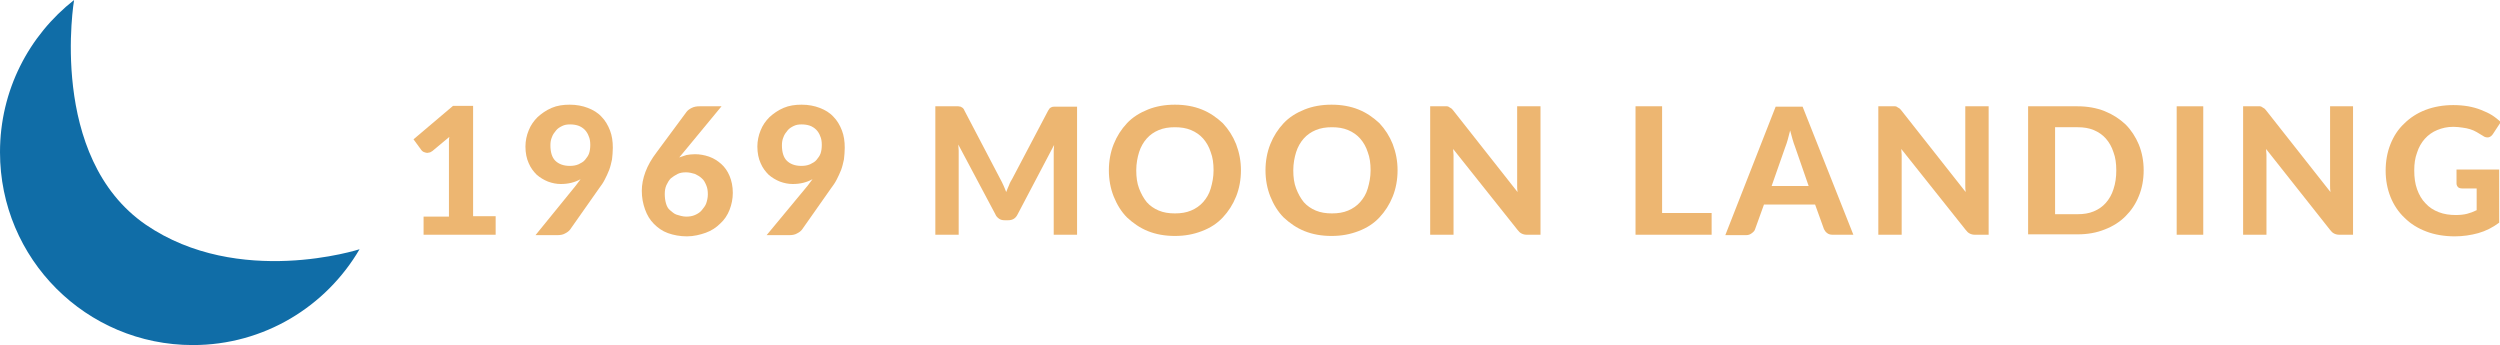 <!-- Generator: Adobe Illustrator 24.3.0, SVG Export Plug-In  -->
<svg version="1.1" xmlns="http://www.w3.org/2000/svg" xmlns:xlink="http://www.w3.org/1999/xlink" x="0px" y="0px" width="620.9px"
	 height="85.7px" viewBox="0 0 620.9 85.7" style="overflow:visible;enable-background:new 0 0 620.9 85.7;" xml:space="preserve">
<style type="text/css">
	.st0{fill:#106DA7;}
	.st1{fill:#EDB671;}
</style>
<defs>
</defs>
<path class="st0" d="M18.4,0C7.2,8.8,0,22.4,0,37.8c0,26.5,21.4,47.9,47.9,47.9c17.7,0,33.1-9.6,41.4-23.8c0,0-30,9.7-53.1-6.1
	C11.8,39,18.4,0,18.4,0"/>
<g>
	<path class="st1" d="M123.1,53.8v4.5h-17.9v-4.5h6.3V36.4c0-0.4,0-0.8,0-1.2c0-0.4,0-0.8,0.1-1.2l-4.2,3.5
		c-0.3,0.2-0.6,0.4-0.9,0.4c-0.3,0.1-0.5,0.1-0.8,0c-0.2-0.1-0.5-0.1-0.7-0.3c-0.2-0.1-0.3-0.3-0.4-0.4l-1.9-2.6l9.8-8.3h5v27.4
		H123.1z"/>
	<path class="st1" d="M143,46.1c0.2-0.3,0.4-0.5,0.6-0.8s0.4-0.5,0.6-0.8c-0.7,0.4-1.5,0.7-2.3,0.9c-0.8,0.2-1.7,0.3-2.6,0.3
		c-1.1,0-2.1-0.2-3.2-0.6c-1-0.4-2-1-2.8-1.7c-0.8-0.8-1.5-1.7-2-2.9c-0.5-1.1-0.8-2.5-0.8-4.1c0-1.4,0.3-2.8,0.8-4
		c0.5-1.3,1.3-2.4,2.2-3.3c1-0.9,2.1-1.7,3.5-2.3s2.9-0.8,4.5-0.8c1.7,0,3.2,0.3,4.5,0.8c1.3,0.5,2.5,1.2,3.4,2.2
		c0.9,0.9,1.6,2.1,2.1,3.4c0.5,1.3,0.7,2.7,0.7,4.3c0,1-0.1,2-0.2,2.9c-0.2,0.9-0.4,1.8-0.7,2.6c-0.3,0.8-0.7,1.6-1.1,2.4
		s-0.9,1.5-1.5,2.3l-7.1,10.1c-0.3,0.4-0.7,0.7-1.3,1c-0.5,0.3-1.2,0.4-1.9,0.4H133L143,46.1z M136.7,36.1c0,1.7,0.4,3,1.2,3.8
		s2,1.3,3.6,1.3c0.8,0,1.5-0.1,2.2-0.4c0.6-0.3,1.2-0.6,1.6-1.1c0.4-0.5,0.8-1,1-1.6c0.2-0.6,0.3-1.3,0.3-2.1c0-0.8-0.1-1.6-0.4-2.2
		c-0.2-0.6-0.6-1.2-1-1.6c-0.4-0.4-1-0.8-1.6-1s-1.3-0.3-2-0.3c-0.8,0-1.4,0.1-2,0.4c-0.6,0.3-1.1,0.6-1.5,1.1c-0.4,0.5-0.8,1-1,1.6
		C136.8,34.7,136.7,35.3,136.7,36.1z"/>
	<path class="st1" d="M169.7,37.9l-1,1.2c0.6-0.2,1.2-0.4,1.8-0.6c0.6-0.1,1.3-0.2,2.1-0.2c1.2,0,2.3,0.2,3.5,0.6
		c1.1,0.4,2.1,1,3,1.8s1.6,1.8,2.1,3c0.5,1.2,0.8,2.6,0.8,4.2c0,1.5-0.3,2.9-0.8,4.2c-0.5,1.3-1.3,2.5-2.3,3.4c-1,1-2.2,1.8-3.6,2.3
		s-3,0.9-4.7,0.9c-1.7,0-3.3-0.3-4.7-0.8c-1.4-0.5-2.5-1.3-3.5-2.3s-1.7-2.2-2.2-3.6c-0.5-1.4-0.8-2.9-0.8-4.6
		c0-1.5,0.3-3.1,0.9-4.7c0.6-1.6,1.5-3.2,2.8-4.9l7.4-10c0.3-0.4,0.7-0.7,1.3-1s1.2-0.4,2-0.4h5.4L169.7,37.9z M170.4,53.8
		c0.8,0,1.5-0.1,2.2-0.4c0.7-0.3,1.3-0.7,1.7-1.2s0.9-1.1,1.1-1.7s0.4-1.4,0.4-2.2c0-0.9-0.1-1.6-0.4-2.3c-0.3-0.7-0.6-1.3-1.1-1.7
		c-0.5-0.5-1.1-0.8-1.7-1.1c-0.7-0.2-1.4-0.4-2.2-0.4c-0.8,0-1.5,0.1-2.1,0.4s-1.2,0.7-1.7,1.1c-0.5,0.5-0.8,1.1-1.1,1.7
		c-0.3,0.7-0.4,1.4-0.4,2.2c0,0.8,0.1,1.6,0.3,2.3c0.2,0.7,0.5,1.3,1,1.7s1,0.9,1.6,1.1S169.6,53.8,170.4,53.8z"/>
	<path class="st1" d="M200.6,46.1c0.2-0.3,0.4-0.5,0.6-0.8s0.4-0.5,0.6-0.8c-0.7,0.4-1.5,0.7-2.3,0.9c-0.8,0.2-1.7,0.3-2.6,0.3
		c-1.1,0-2.1-0.2-3.2-0.6c-1-0.4-2-1-2.8-1.7c-0.8-0.8-1.5-1.7-2-2.9c-0.5-1.1-0.8-2.5-0.8-4.1c0-1.4,0.3-2.8,0.8-4
		c0.5-1.3,1.3-2.4,2.2-3.3c1-0.9,2.1-1.7,3.5-2.3s2.9-0.8,4.5-0.8c1.7,0,3.2,0.3,4.5,0.8c1.3,0.5,2.5,1.2,3.4,2.2
		c0.9,0.9,1.6,2.1,2.1,3.4c0.5,1.3,0.7,2.7,0.7,4.3c0,1-0.1,2-0.2,2.9c-0.2,0.9-0.4,1.8-0.7,2.6c-0.3,0.8-0.7,1.6-1.1,2.4
		s-0.9,1.5-1.5,2.3l-7.1,10.1c-0.3,0.4-0.7,0.7-1.3,1c-0.5,0.3-1.2,0.4-1.9,0.4h-5.6L200.6,46.1z M194.2,36.1c0,1.7,0.4,3,1.2,3.8
		s2,1.3,3.6,1.3c0.8,0,1.5-0.1,2.2-0.4c0.6-0.3,1.2-0.6,1.6-1.1c0.4-0.5,0.8-1,1-1.6c0.2-0.6,0.3-1.3,0.3-2.1c0-0.8-0.1-1.6-0.4-2.2
		c-0.2-0.6-0.6-1.2-1-1.6c-0.4-0.4-1-0.8-1.6-1s-1.3-0.3-2-0.3c-0.8,0-1.4,0.1-2,0.4c-0.6,0.3-1.1,0.6-1.5,1.1c-0.4,0.5-0.8,1-1,1.6
		C194.3,34.7,194.2,35.3,194.2,36.1z"/>
	<path class="st1" d="M267.5,26.4v31.9h-5.8V38.7c0-0.4,0-0.8,0-1.3c0-0.5,0.1-0.9,0.1-1.4l-9.1,17.3c-0.5,1-1.3,1.4-2.3,1.4h-0.9
		c-0.5,0-1-0.1-1.4-0.4s-0.7-0.6-0.9-1.1L238,35.9c0,0.5,0.1,1,0.1,1.5c0,0.5,0,0.9,0,1.3v19.6h-5.8V26.4h5c0.3,0,0.5,0,0.7,0
		s0.4,0.1,0.6,0.1c0.2,0.1,0.3,0.2,0.5,0.3c0.1,0.1,0.3,0.3,0.4,0.6l8.9,17c0.3,0.5,0.5,1,0.8,1.6c0.2,0.5,0.5,1.1,0.7,1.7
		c0.2-0.6,0.5-1.2,0.7-1.7c0.2-0.6,0.5-1.1,0.8-1.6l8.9-16.9c0.1-0.2,0.3-0.4,0.4-0.6c0.1-0.1,0.3-0.2,0.5-0.3
		c0.2-0.1,0.4-0.1,0.6-0.1s0.5,0,0.8,0H267.5z"/>
	<path class="st1" d="M308.2,42.3c0,2.3-0.4,4.5-1.2,6.5c-0.8,2-1.9,3.7-3.3,5.2c-1.4,1.5-3.1,2.6-5.2,3.4s-4.2,1.2-6.7,1.2
		s-4.7-0.4-6.7-1.2s-3.7-2-5.2-3.4c-1.4-1.4-2.5-3.2-3.3-5.2c-0.8-2-1.2-4.2-1.2-6.5c0-2.3,0.4-4.5,1.2-6.5c0.8-2,1.9-3.7,3.3-5.2
		c1.4-1.5,3.2-2.6,5.2-3.4c2-0.8,4.2-1.2,6.7-1.2s4.7,0.4,6.7,1.2c2,0.8,3.7,2,5.2,3.4c1.4,1.5,2.5,3.2,3.3,5.2
		C307.8,37.9,308.2,40,308.2,42.3z M301.4,42.3c0-1.7-0.2-3.2-0.7-4.5c-0.4-1.3-1.1-2.5-1.9-3.4c-0.8-0.9-1.8-1.6-3-2.1
		c-1.2-0.5-2.5-0.7-4-0.7s-2.8,0.2-4,0.7c-1.2,0.5-2.2,1.2-3,2.1c-0.8,0.9-1.5,2.1-1.9,3.4c-0.4,1.3-0.7,2.8-0.7,4.5
		c0,1.7,0.2,3.2,0.7,4.5s1.1,2.4,1.9,3.4c0.8,0.9,1.8,1.6,3,2.1c1.2,0.5,2.5,0.7,4,0.7s2.8-0.2,4-0.7c1.2-0.5,2.2-1.2,3-2.1
		c0.8-0.9,1.5-2,1.9-3.4S301.4,44,301.4,42.3z"/>
	<path class="st1" d="M347.1,42.3c0,2.3-0.4,4.5-1.2,6.5c-0.8,2-1.9,3.7-3.3,5.2c-1.4,1.5-3.1,2.6-5.2,3.4s-4.2,1.2-6.7,1.2
		s-4.7-0.4-6.7-1.2s-3.7-2-5.2-3.4c-1.4-1.4-2.5-3.2-3.3-5.2c-0.8-2-1.2-4.2-1.2-6.5c0-2.3,0.4-4.5,1.2-6.5c0.8-2,1.9-3.7,3.3-5.2
		c1.4-1.5,3.2-2.6,5.2-3.4c2-0.8,4.2-1.2,6.7-1.2s4.7,0.4,6.7,1.2c2,0.8,3.7,2,5.2,3.4c1.4,1.5,2.5,3.2,3.3,5.2
		C346.7,37.9,347.1,40,347.1,42.3z M340.4,42.3c0-1.7-0.2-3.2-0.7-4.5c-0.4-1.3-1.1-2.5-1.9-3.4c-0.8-0.9-1.8-1.6-3-2.1
		c-1.2-0.5-2.5-0.7-4-0.7s-2.8,0.2-4,0.7c-1.2,0.5-2.2,1.2-3,2.1c-0.8,0.9-1.5,2.1-1.9,3.4c-0.4,1.3-0.7,2.8-0.7,4.5
		c0,1.7,0.2,3.2,0.7,4.5s1.1,2.4,1.9,3.4c0.8,0.9,1.8,1.6,3,2.1c1.2,0.5,2.5,0.7,4,0.7s2.8-0.2,4-0.7c1.2-0.5,2.2-1.2,3-2.1
		c0.8-0.9,1.5-2,1.9-3.4S340.4,44,340.4,42.3z"/>
	<path class="st1" d="M382.6,26.4v31.9h-3.4c-0.5,0-0.9-0.1-1.3-0.3s-0.7-0.5-1-0.9L360.9,37c0,0.5,0.1,1,0.1,1.5c0,0.5,0,1,0,1.4
		v18.4h-5.8V26.4h3.5c0.3,0,0.5,0,0.7,0c0.2,0,0.4,0.1,0.5,0.2c0.2,0.1,0.3,0.2,0.5,0.3s0.3,0.3,0.5,0.5l16,20.3
		c-0.1-0.6-0.1-1.1-0.1-1.6c0-0.5,0-1,0-1.5V26.4H382.6z"/>
	<path class="st1" d="M425.1,52.9v5.4h-18.9V26.4h6.6v26.5H425.1z"/>
	<path class="st1" d="M460.3,58.3h-5.1c-0.6,0-1-0.1-1.4-0.4c-0.4-0.3-0.6-0.6-0.8-1l-2.2-6.1h-12.7l-2.2,6.1
		c-0.1,0.4-0.4,0.7-0.8,1s-0.8,0.5-1.4,0.5h-5.2l12.5-31.9h6.7L460.3,58.3z M449.2,46.2l-3.4-9.8c-0.2-0.5-0.4-1.1-0.6-1.8
		c-0.2-0.7-0.4-1.4-0.6-2.2c-0.2,0.8-0.4,1.6-0.6,2.3c-0.2,0.7-0.4,1.3-0.6,1.8l-3.4,9.7H449.2z"/>
	<path class="st1" d="M493.9,26.4v31.9h-3.4c-0.5,0-0.9-0.1-1.3-0.3s-0.7-0.5-1-0.9L472.2,37c0,0.5,0.1,1,0.1,1.5c0,0.5,0,1,0,1.4
		v18.4h-5.8V26.4h3.5c0.3,0,0.5,0,0.7,0c0.2,0,0.4,0.1,0.5,0.2c0.2,0.1,0.3,0.2,0.5,0.3s0.3,0.3,0.5,0.5l16,20.3
		c-0.1-0.6-0.1-1.1-0.1-1.6c0-0.5,0-1,0-1.5V26.4H493.9z"/>
	<path class="st1" d="M532.4,42.3c0,2.3-0.4,4.5-1.2,6.4c-0.8,2-1.9,3.6-3.3,5c-1.4,1.4-3.1,2.5-5.2,3.3c-2,0.8-4.2,1.2-6.7,1.2
		h-12.3V26.4H516c2.4,0,4.7,0.4,6.7,1.2c2,0.8,3.7,1.9,5.2,3.3c1.4,1.4,2.5,3.1,3.3,5C532,37.9,532.4,40,532.4,42.3z M525.6,42.3
		c0-1.7-0.2-3.2-0.7-4.5c-0.4-1.3-1.1-2.5-1.9-3.4c-0.8-0.9-1.8-1.6-3-2.1c-1.2-0.5-2.5-0.7-4-0.7h-5.6v21.6h5.6
		c1.5,0,2.8-0.2,4-0.7c1.2-0.5,2.2-1.2,3-2.1s1.5-2.1,1.9-3.4C525.4,45.5,525.6,44,525.6,42.3z"/>
	<path class="st1" d="M547.2,58.3h-6.6V26.4h6.6V58.3z"/>
	<path class="st1" d="M584.4,26.4v31.9H581c-0.5,0-0.9-0.1-1.3-0.3s-0.7-0.5-1-0.9L562.8,37c0,0.5,0.1,1,0.1,1.5c0,0.5,0,1,0,1.4
		v18.4h-5.8V26.4h3.5c0.3,0,0.5,0,0.7,0c0.2,0,0.4,0.1,0.5,0.2c0.2,0.1,0.3,0.2,0.5,0.3s0.3,0.3,0.5,0.5l16,20.3
		c-0.1-0.6-0.1-1.1-0.1-1.6c0-0.5,0-1,0-1.5V26.4H584.4z"/>
	<path class="st1" d="M609.8,42.1h10.9v13.2c-1.6,1.2-3.4,2.1-5.2,2.6c-1.8,0.5-3.8,0.8-5.8,0.8c-2.6,0-5-0.4-7.1-1.2
		c-2.1-0.8-3.9-1.9-5.4-3.4c-1.5-1.4-2.7-3.2-3.5-5.2s-1.2-4.2-1.2-6.5c0-2.4,0.4-4.6,1.2-6.6c0.8-2,1.9-3.7,3.4-5.1
		c1.4-1.4,3.2-2.6,5.3-3.4c2.1-0.8,4.4-1.2,6.9-1.2c1.3,0,2.5,0.1,3.7,0.3c1.1,0.2,2.2,0.5,3.2,0.9s1.9,0.8,2.7,1.3
		c0.8,0.5,1.5,1.1,2.2,1.7l-1.9,2.9c-0.3,0.5-0.7,0.8-1.1,0.9s-1,0-1.5-0.4c-0.5-0.3-1-0.6-1.5-0.9s-1-0.5-1.6-0.7
		c-0.6-0.2-1.2-0.3-1.9-0.4c-0.7-0.1-1.5-0.2-2.3-0.2c-1.5,0-2.8,0.3-4,0.8c-1.2,0.5-2.2,1.2-3.1,2.2c-0.8,0.9-1.5,2.1-1.9,3.4
		c-0.5,1.3-0.7,2.8-0.7,4.4c0,1.8,0.2,3.3,0.7,4.7c0.5,1.4,1.2,2.6,2.1,3.5c0.9,1,2,1.7,3.3,2.2s2.7,0.7,4.2,0.7
		c1.1,0,2-0.1,2.8-0.3c0.8-0.2,1.6-0.5,2.4-0.9v-5.4h-3.6c-0.4,0-0.8-0.1-1-0.3c-0.2-0.2-0.4-0.5-0.4-0.9V42.1z"/>
</g>
</svg>

